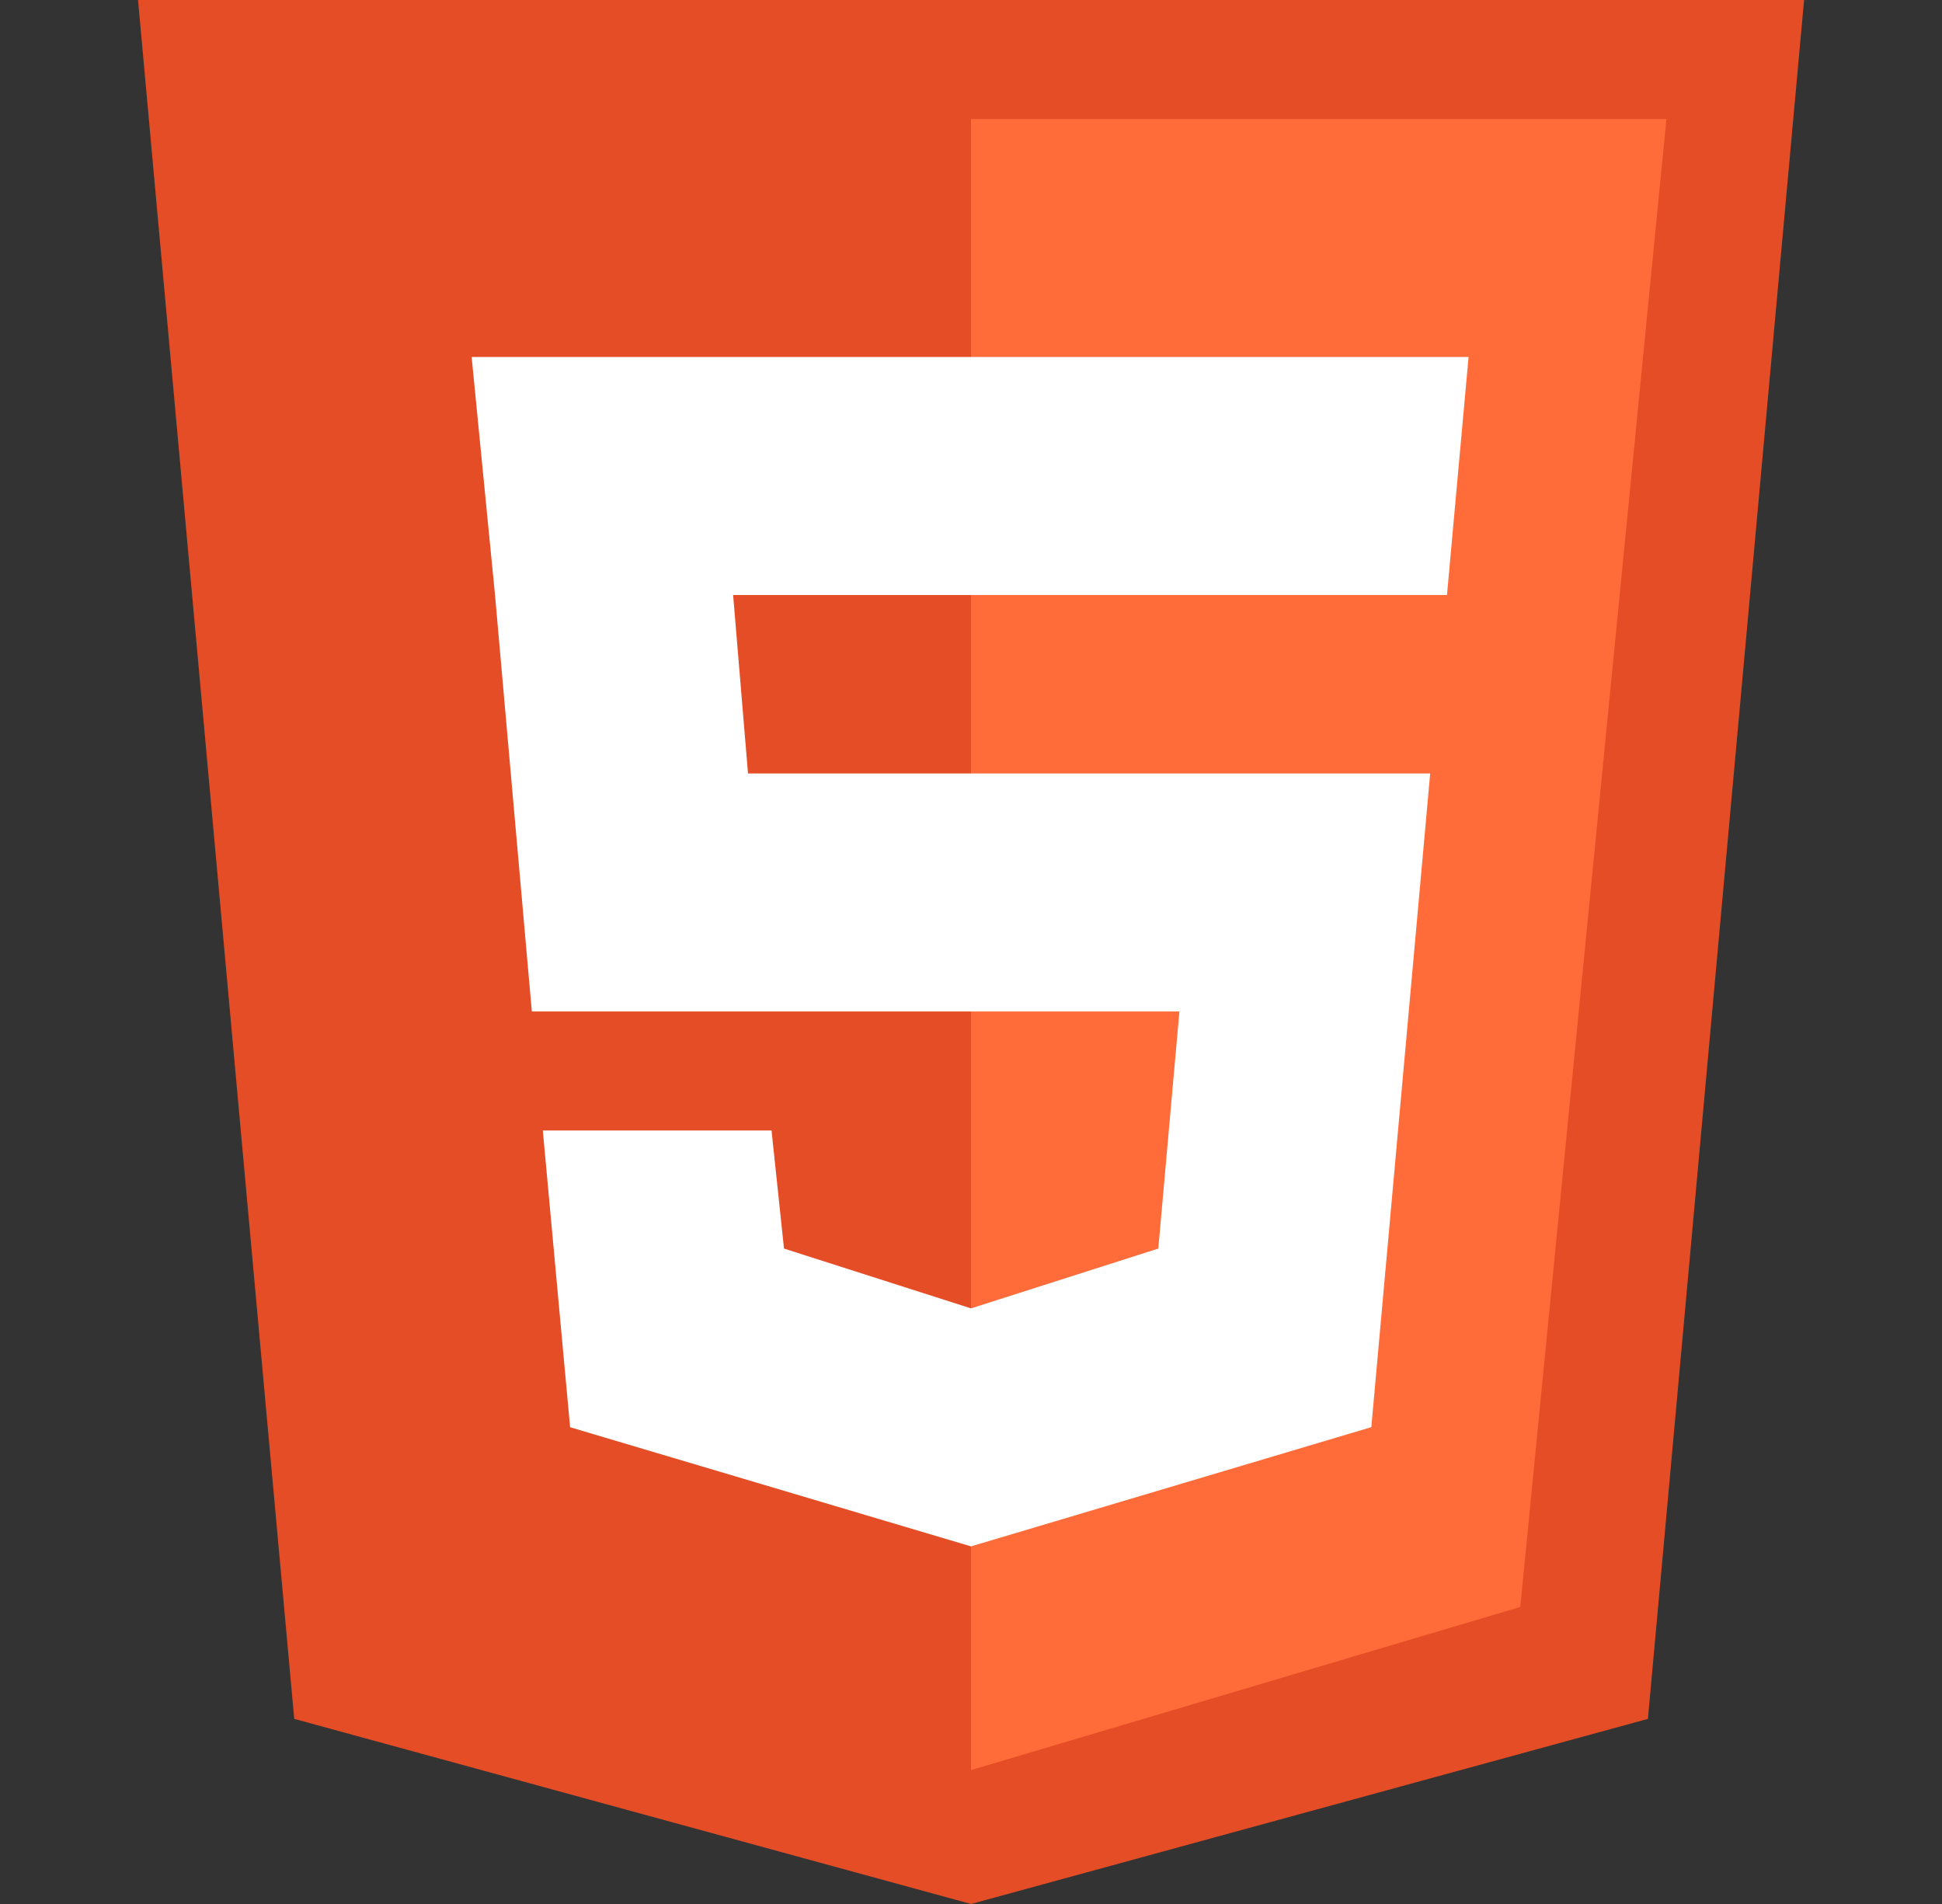 <svg width="51" height="50" viewBox="0 0 51 50" fill="none" xmlns="http://www.w3.org/2000/svg">
<rect x="0" y="0" width="51" height="50" fill="#333333" stroke="none"/>
<g id="Layer_1">
<g id="Group">
<path id="Vector" d="M43.277 45.139L25.502 50L7.727 45.139L3.625 0H47.378L43.277 45.139Z" fill="#E44D26"/>
<path id="Vector_2" d="M25.5 3.125V46.484L39.925 42.2L43.763 3.125H25.5Z" fill="#FF6C39"/>
<path id="Vector_3" d="M38.567 9.375H12.386L13 15.625L13.967 26.562H30.973L30.419 32.788L25.5 34.359L20.589 32.788L20.262 29.688H14.255L14.972 37.48L25.5 40.609L36.013 37.478L37.559 20.312H19.644L19.253 15.625H38L38.567 9.375Z" fill="white"/>
</g>
</g>
</svg>
